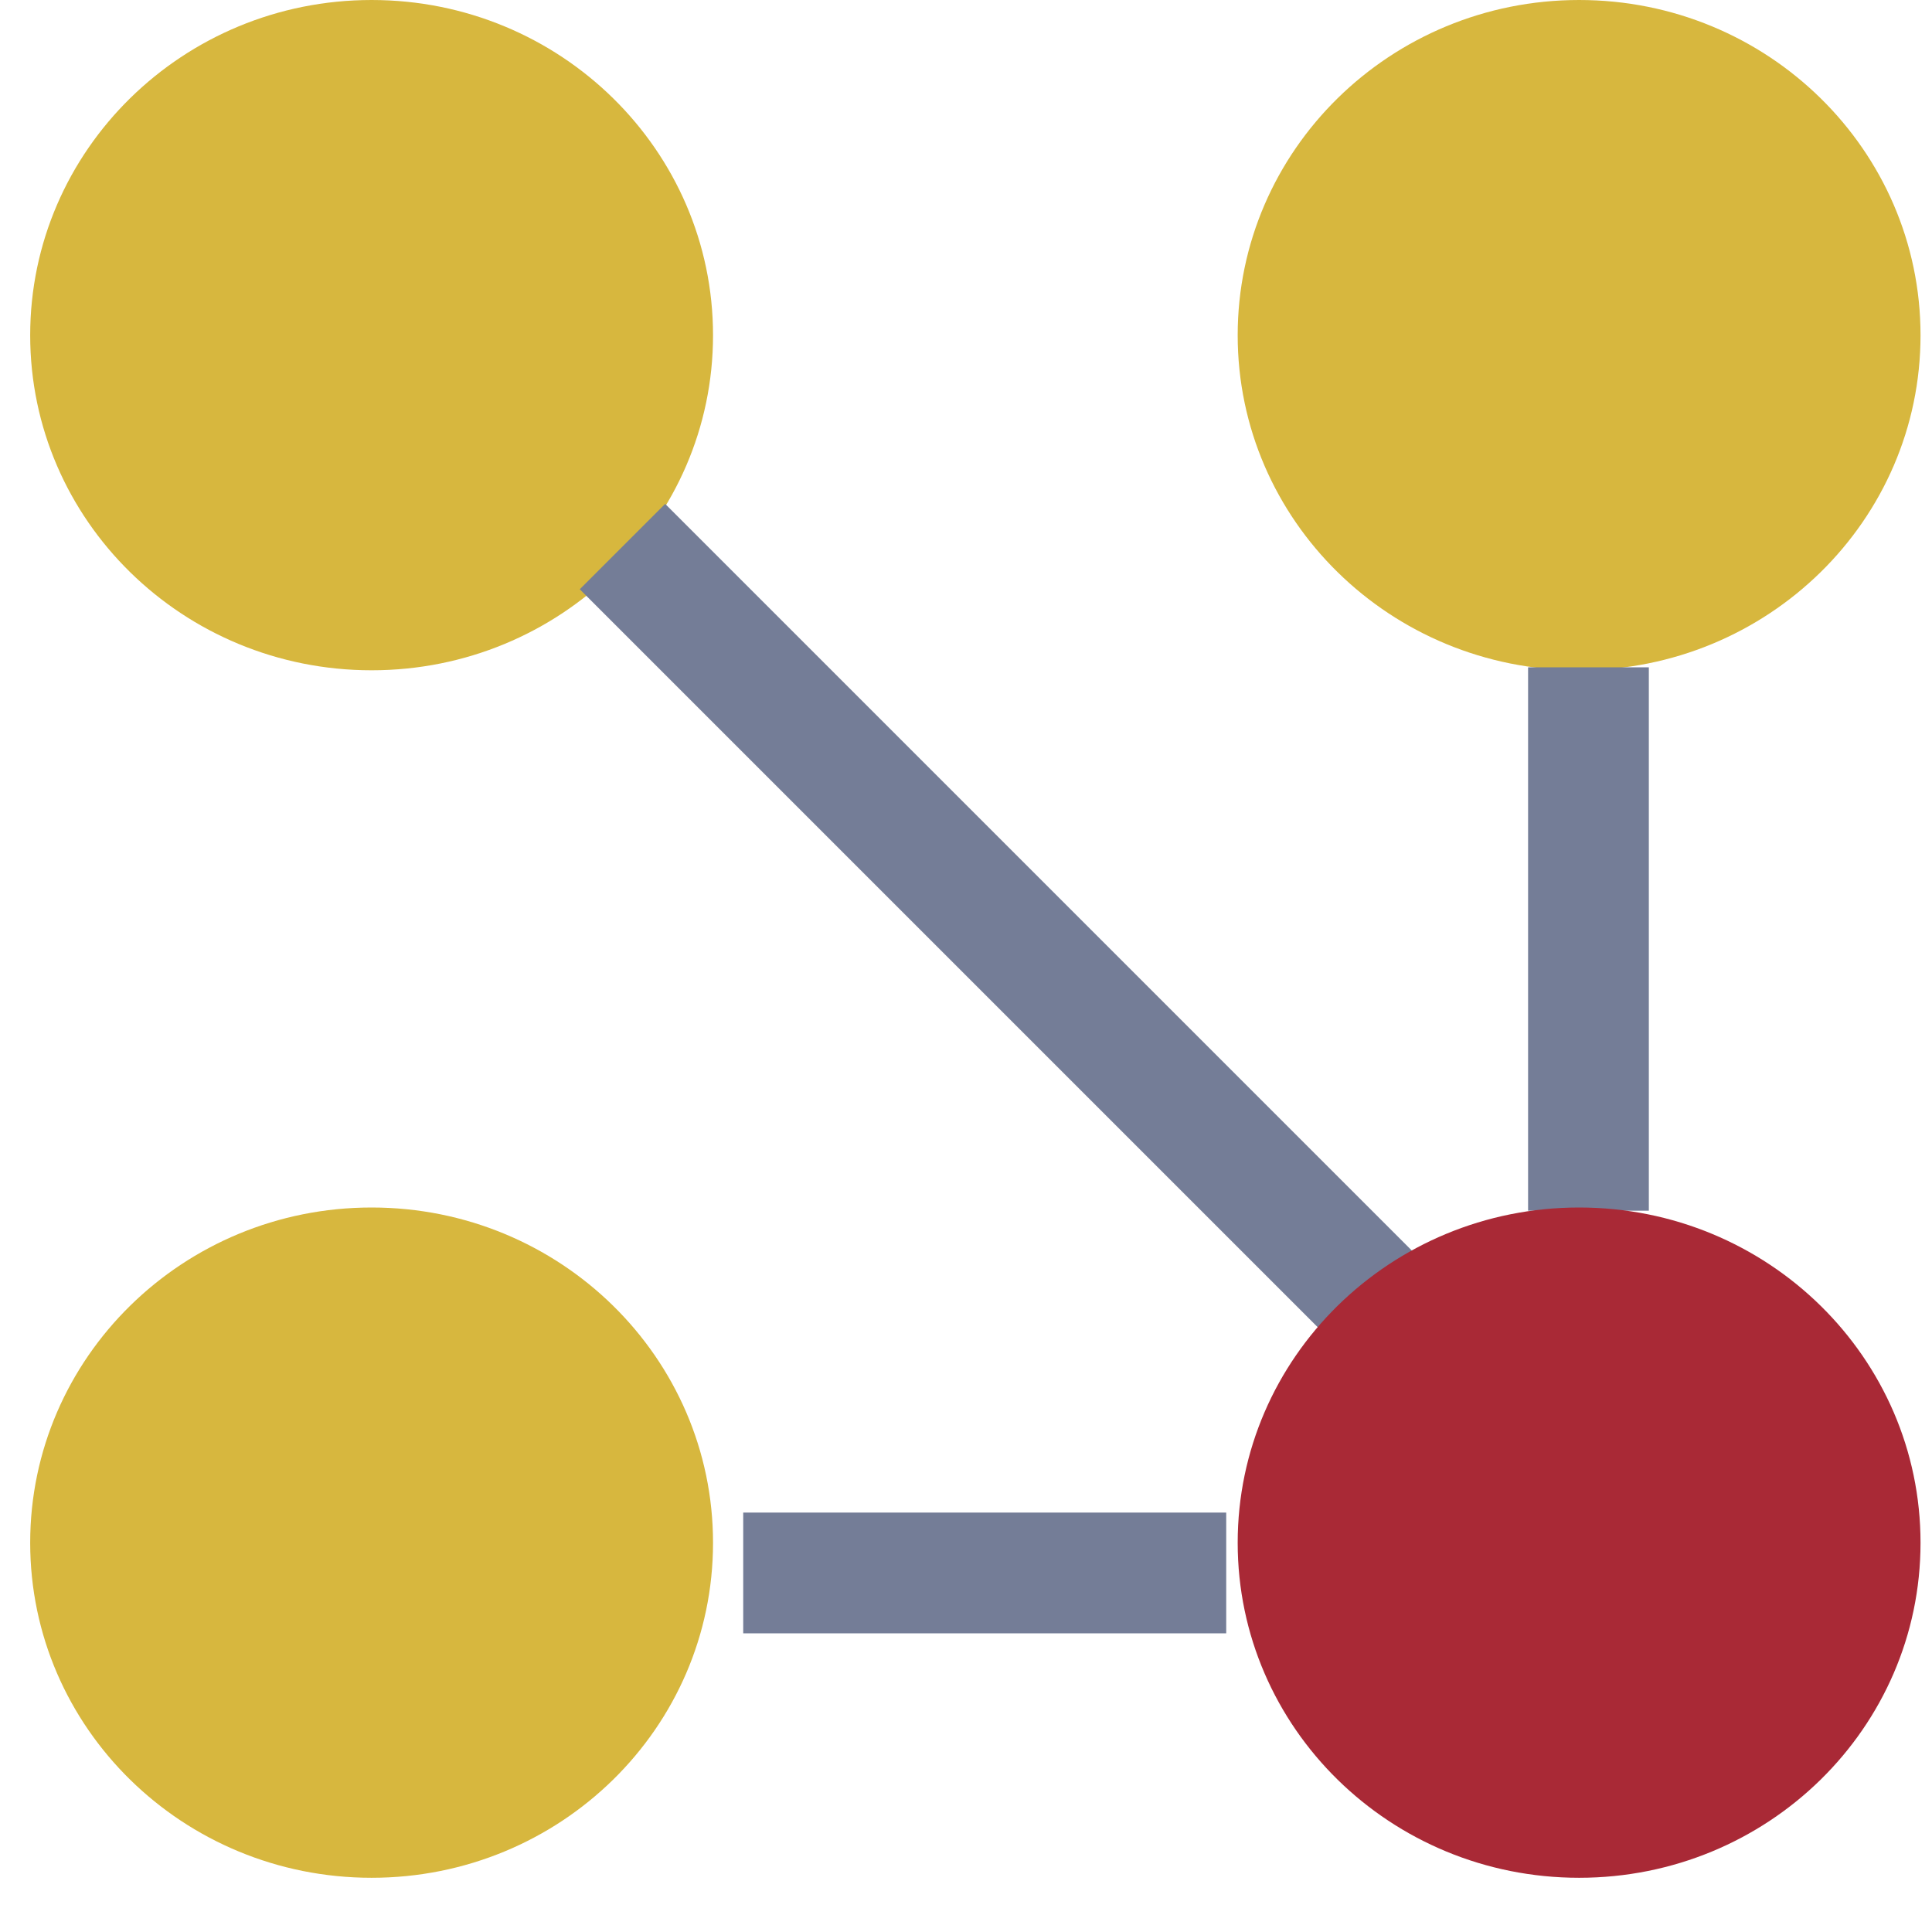 <?xml version="1.0" standalone="no"?>
<!-- Generator: Adobe Fireworks 10, Export SVG Extension by Aaron Beall (http://fireworks.abeall.com) . Version: 0.6.1  -->
<!DOCTYPE svg PUBLIC "-//W3C//DTD SVG 1.1//EN" "http://www.w3.org/Graphics/SVG/1.1/DTD/svg11.dtd">
<svg id="Assets%20-%20v8%20-%20Slim.fw-Page%201%20Copy%204" viewBox="0 0 32 32" style="background-color:#ffffff00" version="1.1"
	xmlns="http://www.w3.org/2000/svg" xmlns:xlink="http://www.w3.org/1999/xlink" xml:space="preserve"
	x="0px" y="0px" width="32px" height="32px"
>
	<g id="FORCE%20DIRECTED">
		<g>
			<g>
				<path d="M 31.81 5.553 C 31.81 8.621 29.279 11.102 26.155 11.102 C 23.032 11.102 20.5 8.621 20.5 5.553 C 20.5 2.486 23.032 0 26.155 0 C 29.279 0 31.81 2.486 31.81 5.553 L 31.81 5.553 ZM 31.81 5.553 L 31.81 5.553 Z" fill="#d7b73e"/>
				<path d="M 11.81 5.553 C 11.81 8.621 9.279 11.102 6.155 11.102 C 3.032 11.102 0.5 8.621 0.5 5.553 C 0.5 2.486 3.032 0 6.155 0 C 9.279 0 11.81 2.486 11.81 5.553 L 11.81 5.553 ZM 11.81 5.553 L 11.81 5.553 Z" fill="#d7b73e"/>
				<path d="M 11.81 25.553 C 11.81 28.621 9.279 31.102 6.155 31.102 C 3.032 31.102 0.5 28.621 0.5 25.553 C 0.5 22.486 3.032 20 6.155 20 C 9.279 20 11.81 22.486 11.81 25.553 L 11.81 25.553 ZM 11.81 25.553 L 11.81 25.553 Z" fill="#d7b73e"/>
				<path id="Line" d="M 23.31 22.053 L 10.31 9.053 " stroke="#747d97" stroke-width="2" fill="none"/>
				<path id="Line2" d="M 26.31 11.053 L 26.31 20.053 " stroke="#747d97" stroke-width="2" fill="none"/>
				<path id="Line3" d="M 12.31 26.053 L 20.31 26.053 " stroke="#747d97" stroke-width="2" fill="none"/>
			</g>
			<path d="M 31.81 25.553 C 31.81 28.621 29.279 31.102 26.155 31.102 C 23.032 31.102 20.5 28.621 20.5 25.553 C 20.5 22.486 23.032 20 26.155 20 C 29.279 20 31.81 22.486 31.81 25.553 L 31.81 25.553 ZM 31.81 25.553 L 31.81 25.553 Z" fill="#a92936"/>
		</g>
	</g>
</svg>